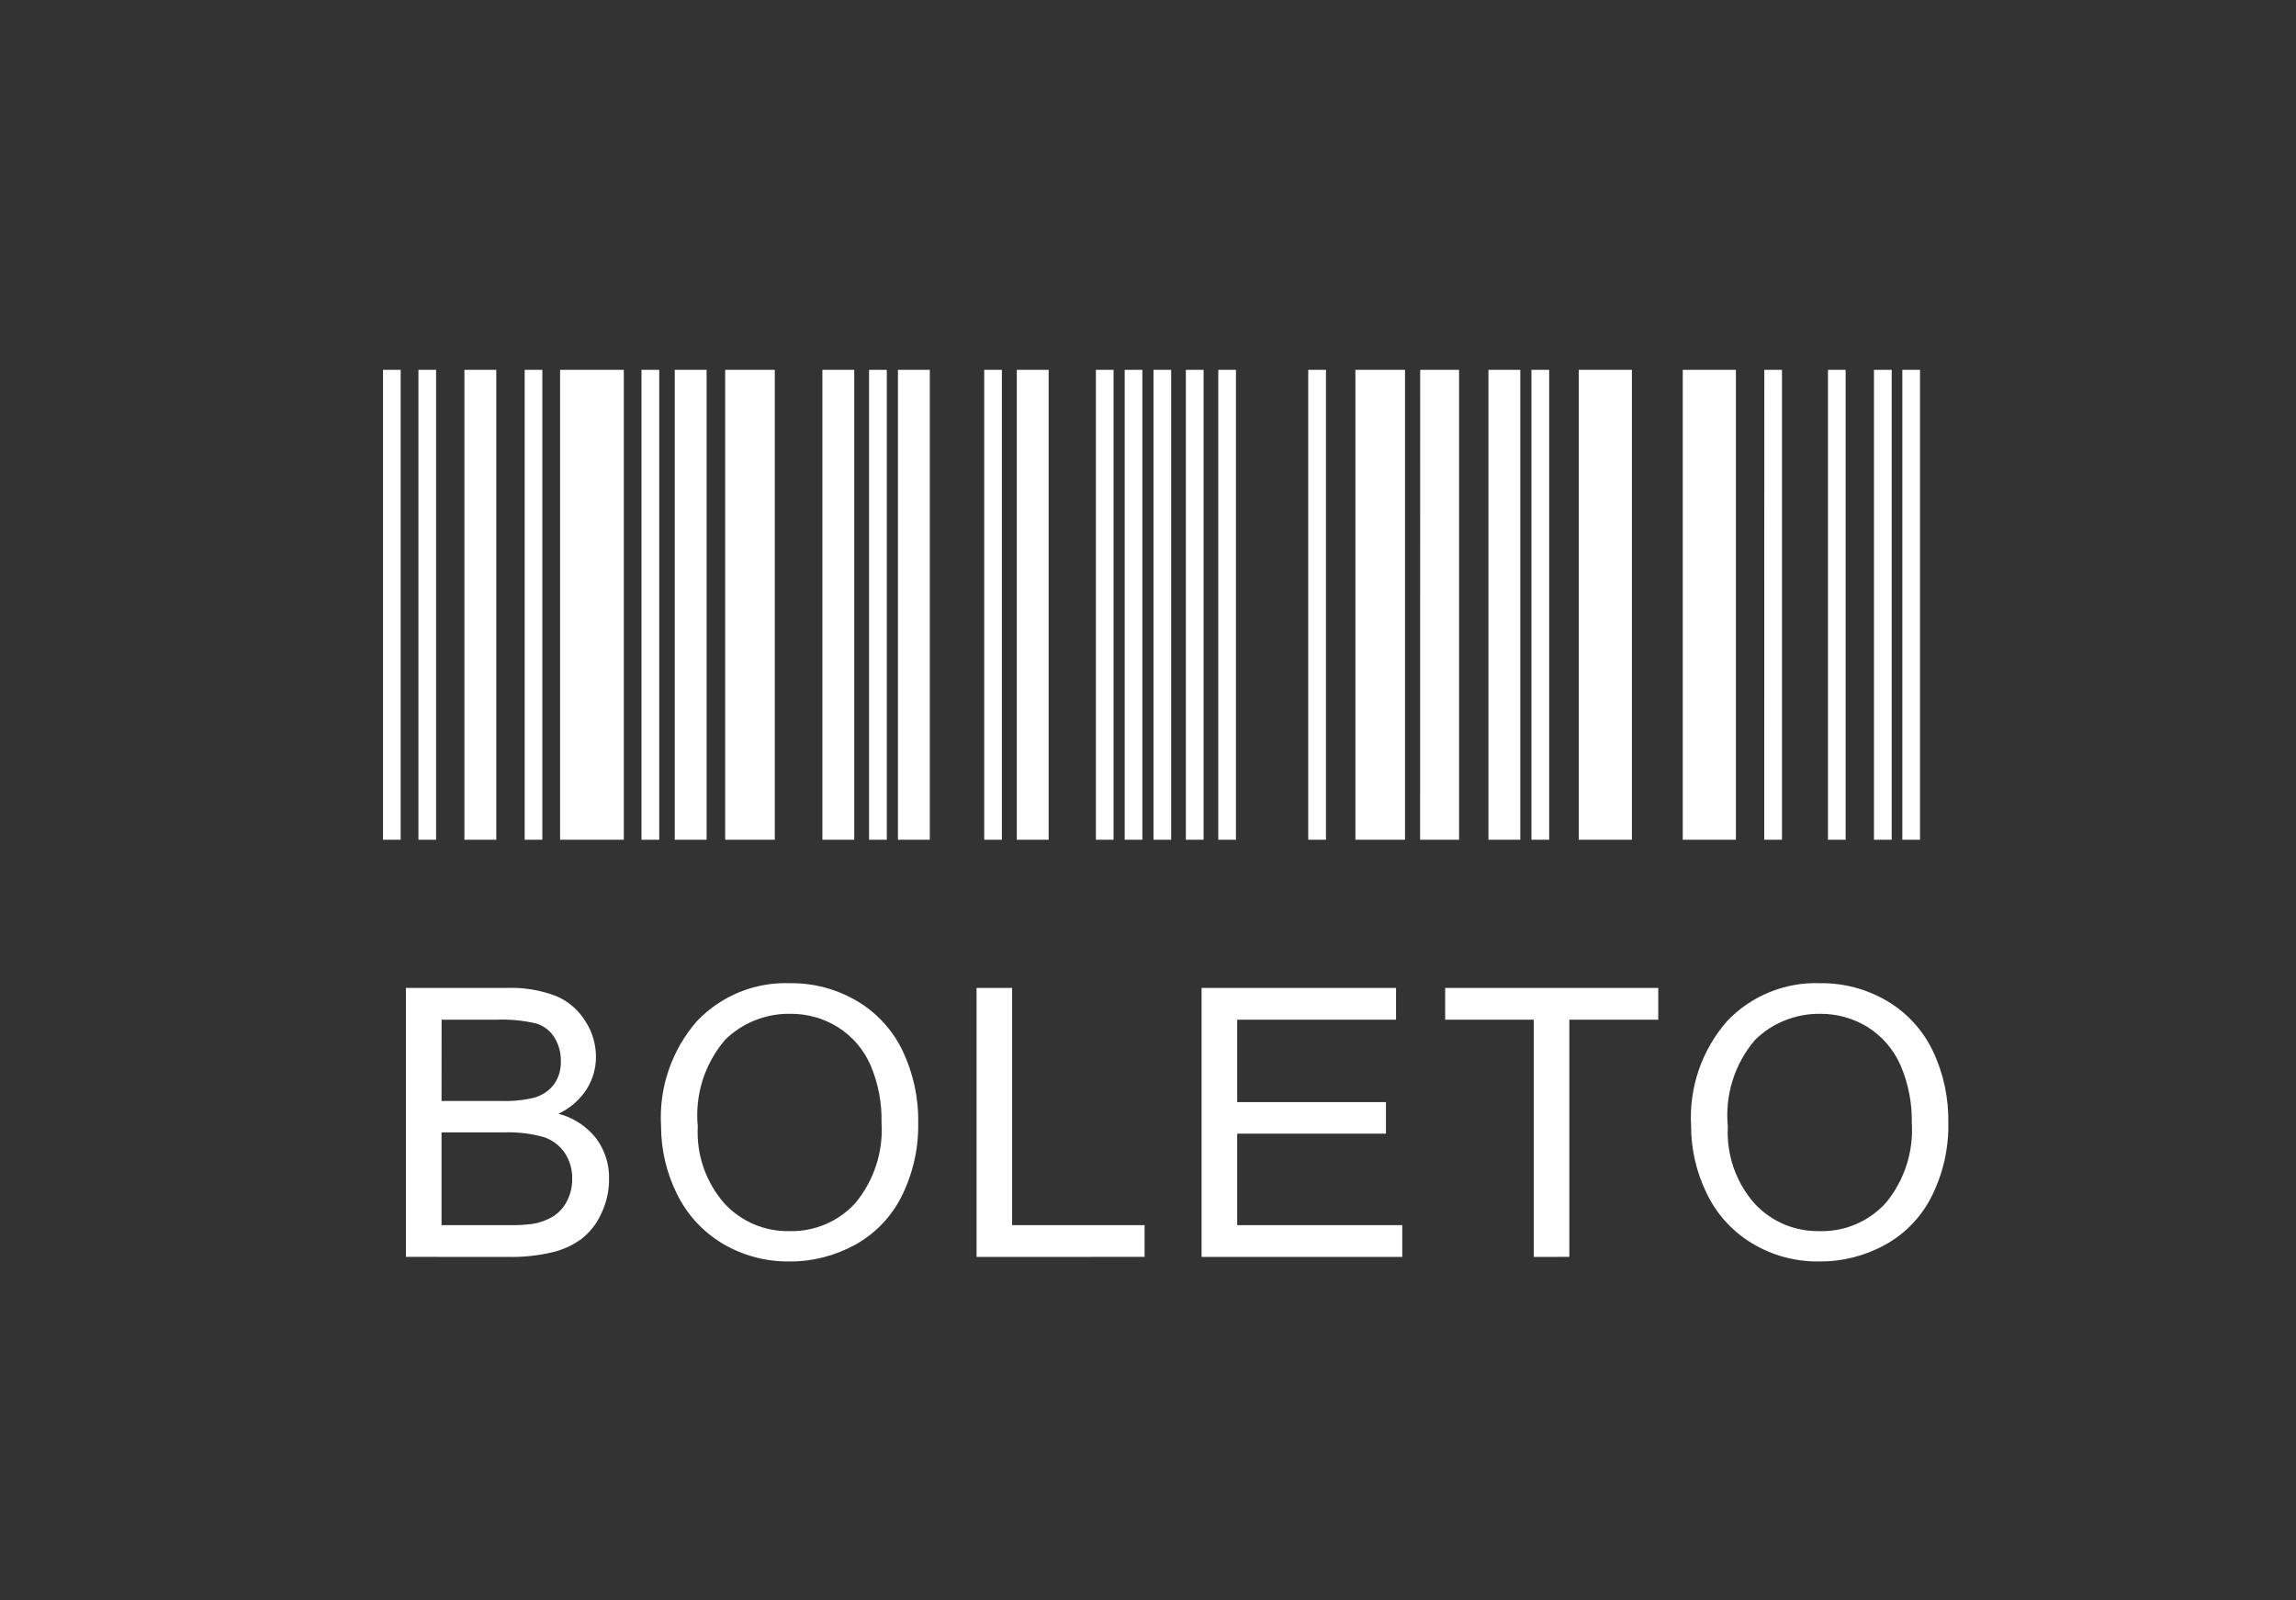 <svg width="33" height="23" viewBox="0 0 33 23" fill="none" xmlns="http://www.w3.org/2000/svg">
<rect x="0" y="0" width="33" height="23" fill="#333333" stroke="none"/>
<g clip-path="url(#clip0_1_292)">
<path d="M5.505 5.315H5.759V12.068H5.505V5.315ZM6.014 5.315H6.268V12.068H6.014V5.315ZM7.541 5.315H7.795V12.068H7.541V5.315ZM12.491 5.315H12.746V12.068H12.491V5.315ZM14.146 5.315H14.4V12.068H14.146V5.315ZM15.751 5.315H16.005V12.068H15.751V5.315ZM16.165 5.315H16.419V12.068H16.165L16.165 5.315ZM16.579 5.315H16.833V12.068H16.579V5.315ZM17.044 5.315H17.299V12.068H17.044L17.044 5.315ZM17.51 5.315H17.764V12.068H17.51V5.315ZM18.803 5.315H19.058V12.068H18.803L18.803 5.315ZM22.011 5.315H22.266V12.068H22.011V5.315ZM25.358 5.315H25.612V12.068H25.357L25.358 5.315ZM26.273 5.315H26.527V12.068H26.273V5.315ZM26.934 5.315H27.189V12.068H26.934V5.315ZM27.342 5.315H27.596V12.068H27.342V5.315ZM9.22 5.315H9.475V12.068H9.22V5.315ZM6.675 5.315H7.133V12.068H6.675V5.315ZM9.698 5.315H10.156V12.068H9.698V5.315ZM11.82 5.315H12.278V12.068H11.82V5.315ZM12.906 5.315H13.364V12.068H12.906V5.315ZM14.614 5.315H15.072V12.068H14.614V5.315ZM19.481 5.315H20.194V12.068H19.481V5.315ZM20.412 5.315H20.971V12.068H20.411L20.412 5.315ZM21.393 5.315H21.851V12.068H21.393V5.315ZM22.691 5.315H23.455V12.068H22.691V5.315ZM24.186 5.315H24.95V12.068H24.186V5.315ZM8.05 5.315H8.966V12.068H8.05V5.315ZM10.423 5.315H11.136V12.068H10.423V5.315Z" fill="white"/>
<path d="M5.834 18.063V14.198H7.285C7.527 14.189 7.769 14.229 7.995 14.315C8.169 14.39 8.315 14.516 8.414 14.677C8.513 14.829 8.565 15.006 8.566 15.187C8.566 15.352 8.52 15.514 8.432 15.653C8.333 15.807 8.192 15.93 8.026 16.006C8.239 16.061 8.429 16.184 8.566 16.357C8.692 16.525 8.759 16.732 8.754 16.942C8.755 17.117 8.716 17.29 8.639 17.447C8.575 17.588 8.477 17.712 8.355 17.807C8.228 17.899 8.084 17.964 7.932 17.999C7.727 18.046 7.518 18.068 7.308 18.064L5.834 18.063ZM6.346 15.822H7.182C7.346 15.829 7.509 15.814 7.668 15.778C7.785 15.748 7.888 15.68 7.962 15.585C8.031 15.487 8.065 15.368 8.061 15.248C8.063 15.129 8.031 15.011 7.968 14.909C7.909 14.813 7.816 14.742 7.707 14.709C7.515 14.664 7.317 14.646 7.119 14.655H6.347L6.346 15.822ZM6.346 17.607H7.309C7.425 17.61 7.541 17.604 7.657 17.589C7.761 17.572 7.862 17.535 7.952 17.481C8.035 17.427 8.102 17.353 8.147 17.265C8.199 17.165 8.226 17.054 8.224 16.941C8.227 16.807 8.189 16.674 8.113 16.563C8.039 16.456 7.93 16.377 7.806 16.339C7.622 16.289 7.431 16.267 7.241 16.274H6.346V17.607ZM9.501 16.181C9.469 15.63 9.655 15.089 10.018 14.674C10.189 14.494 10.397 14.353 10.627 14.259C10.857 14.165 11.104 14.121 11.352 14.13C11.691 14.125 12.025 14.214 12.317 14.386C12.601 14.553 12.829 14.802 12.972 15.099C13.126 15.423 13.204 15.778 13.197 16.136C13.204 16.501 13.123 16.861 12.961 17.188C12.814 17.485 12.579 17.73 12.289 17.89C12.001 18.048 11.678 18.131 11.35 18.129C11.007 18.134 10.669 18.043 10.375 17.866C10.092 17.694 9.866 17.444 9.723 17.145C9.576 16.845 9.501 16.515 9.501 16.181ZM10.029 16.189C10.007 16.591 10.143 16.986 10.407 17.29C10.526 17.421 10.672 17.524 10.835 17.594C10.997 17.663 11.173 17.697 11.35 17.693C11.528 17.697 11.704 17.663 11.868 17.593C12.031 17.523 12.178 17.418 12.297 17.286C12.563 16.963 12.697 16.551 12.67 16.134C12.677 15.851 12.623 15.57 12.513 15.31C12.415 15.085 12.253 14.895 12.046 14.764C11.84 14.634 11.6 14.567 11.357 14.57C11.184 14.567 11.012 14.599 10.852 14.663C10.692 14.727 10.546 14.822 10.422 14.943C10.276 15.114 10.166 15.312 10.098 15.526C10.031 15.74 10.007 15.965 10.029 16.189V16.189ZM14.036 18.064V14.198H14.547V17.607H16.451V18.063L14.036 18.064ZM17.27 18.064V14.198H20.065V14.655H17.782V15.839H19.92V16.292H17.782V17.607H20.155V18.064L17.27 18.064ZM22.045 18.064V14.655H20.771V14.198H23.834V14.655H22.556V18.063L22.045 18.064ZM24.306 16.181C24.274 15.63 24.46 15.089 24.824 14.674C24.995 14.494 25.203 14.353 25.433 14.259C25.663 14.165 25.91 14.121 26.158 14.13C26.497 14.125 26.831 14.214 27.123 14.386C27.407 14.554 27.635 14.802 27.778 15.099C27.933 15.423 28.009 15.778 28.003 16.136C28.01 16.501 27.928 16.862 27.766 17.188C27.619 17.486 27.383 17.731 27.092 17.891C26.805 18.049 26.481 18.131 26.153 18.129C25.81 18.135 25.472 18.044 25.178 17.866C24.895 17.694 24.669 17.444 24.528 17.146C24.381 16.845 24.305 16.515 24.306 16.181ZM24.834 16.189C24.812 16.591 24.947 16.986 25.212 17.29C25.331 17.421 25.477 17.524 25.639 17.594C25.802 17.663 25.978 17.697 26.154 17.693C26.333 17.698 26.51 17.664 26.674 17.594C26.838 17.524 26.985 17.419 27.105 17.287C27.372 16.964 27.505 16.552 27.478 16.134C27.483 15.851 27.428 15.57 27.316 15.31C27.218 15.086 27.056 14.896 26.849 14.764C26.643 14.635 26.404 14.568 26.16 14.57C25.988 14.568 25.816 14.6 25.655 14.664C25.495 14.728 25.349 14.823 25.226 14.944C25.08 15.114 24.97 15.312 24.903 15.526C24.835 15.74 24.812 15.966 24.834 16.189V16.189Z" fill="white"/>
</g>
<defs>
<clipPath id="clip0_1_292">
<rect width="22.498" height="12.815" fill="white" transform="translate(5.505 5.315)"/>
</clipPath>
</defs>
</svg>
